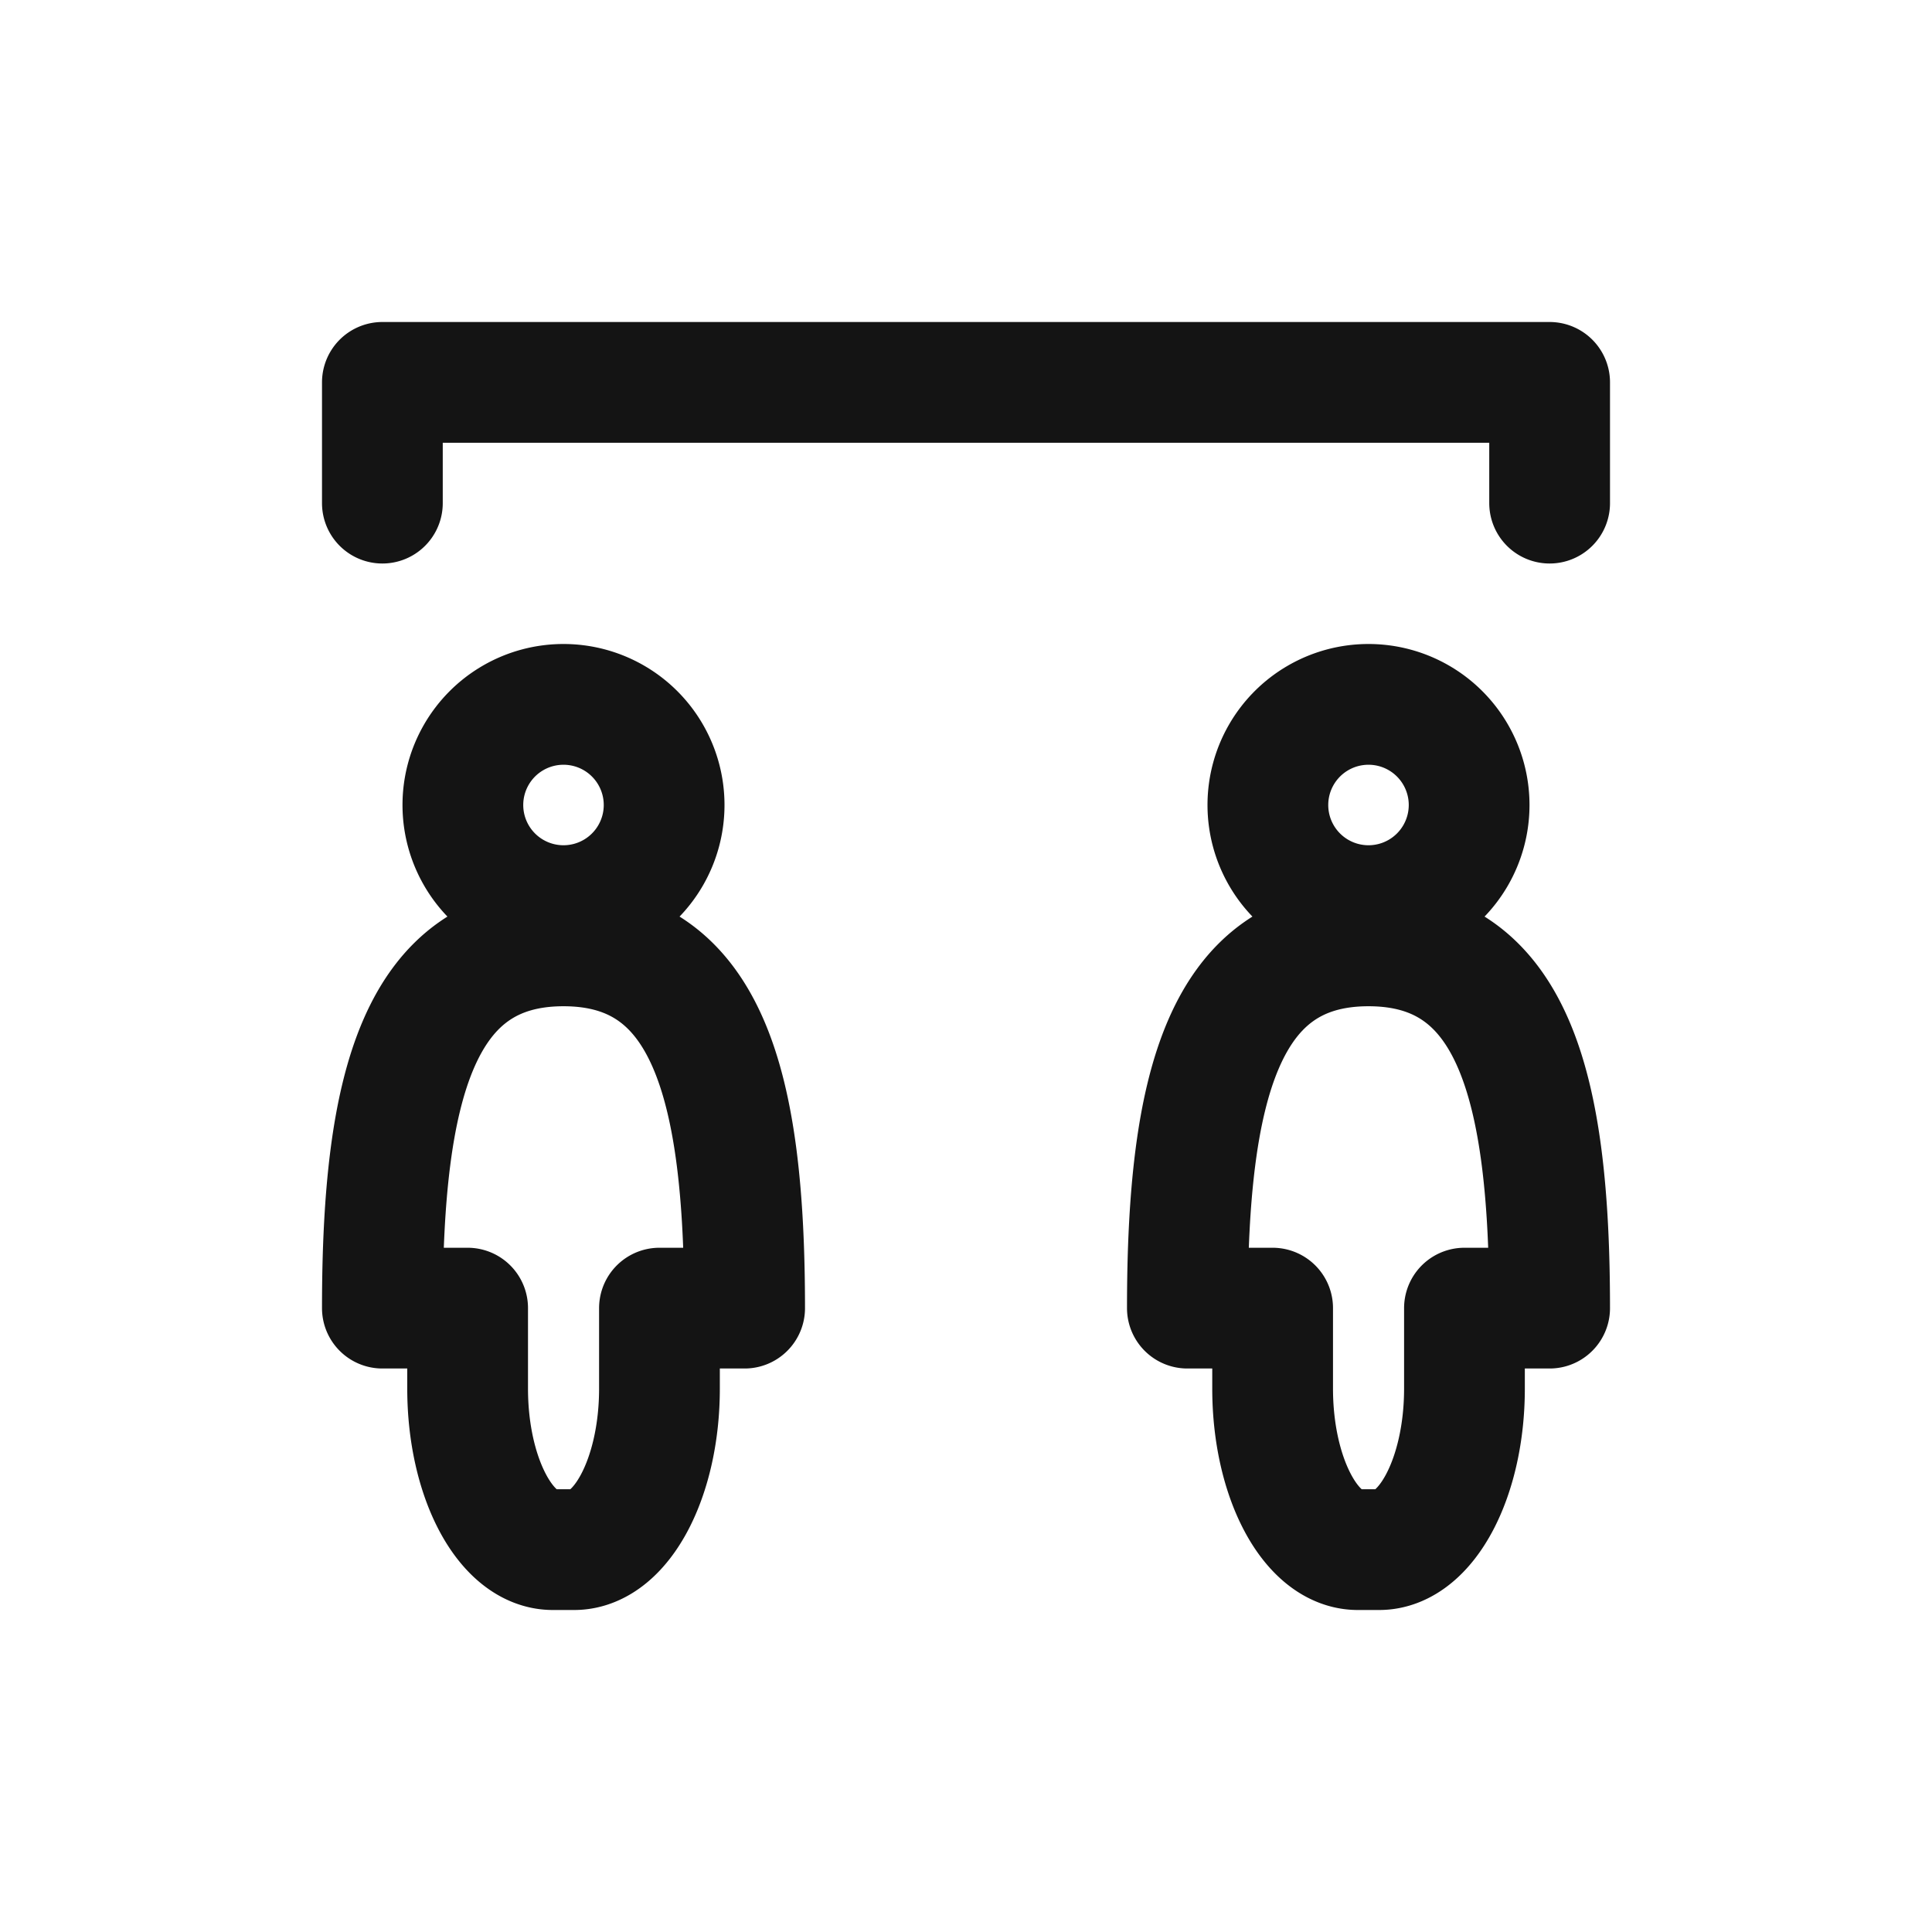 <svg xmlns="http://www.w3.org/2000/svg" fill="none" viewBox="0 0 24 24" class="acv-icon"><path stroke="#141414" stroke-linecap="round" stroke-linejoin="round" stroke-width="1.5" d="M4.75 6.25v-1.5h14.5v1.5M17 11.75c-1.8 0-2.25 1.75-2.25 4.5h1.059v1c0 1.105.474 2 1.059 2h.264c.585 0 1.06-.895 1.06-2v-1h1.058c0-2.75-.45-4.5-2.25-4.5ZM18.25 10a1.25 1.25 0 1 1-2.5 0 1.25 1.25 0 0 1 2.5 0ZM7 11.75c-1.8 0-2.25 1.75-2.25 4.5h1.059v1c0 1.105.474 2 1.059 2h.264c.585 0 1.06-.895 1.06-2v-1H9.25c0-2.75-.45-4.5-2.25-4.5ZM8.25 10a1.25 1.25 0 1 1-2.5 0 1.25 1.25 0 0 1 2.5 0Z"/></svg>